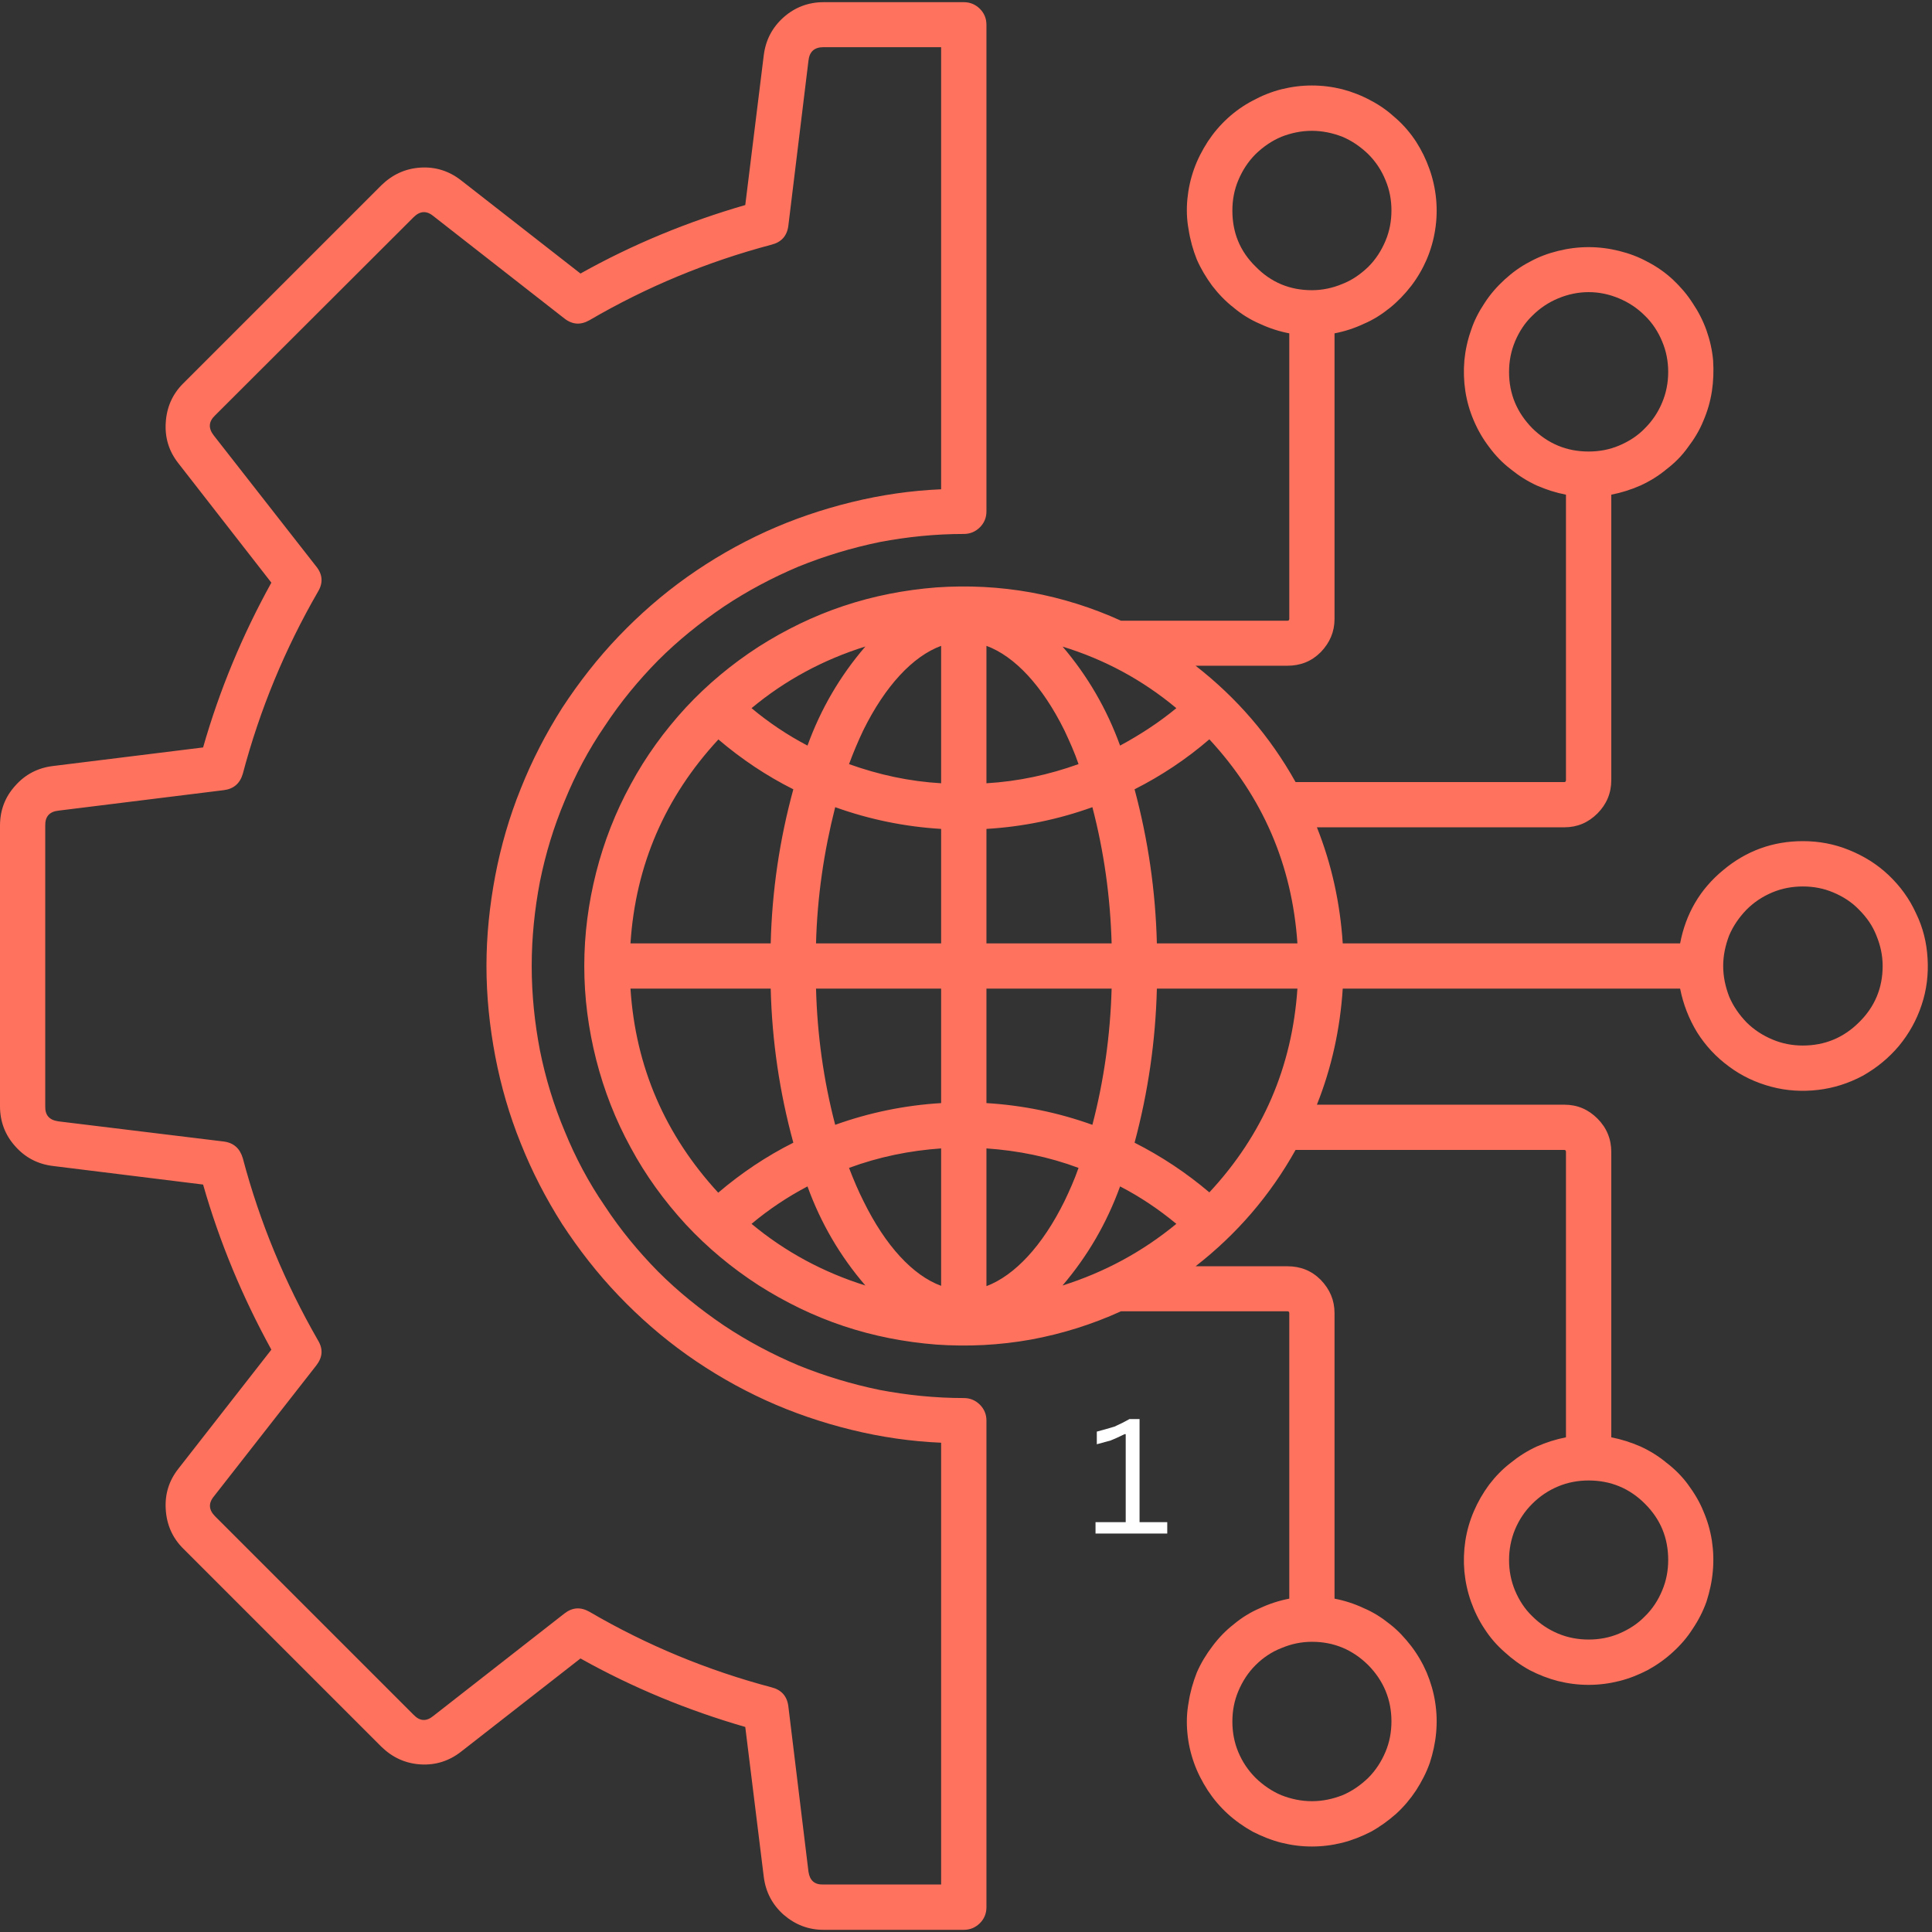 <svg xmlns="http://www.w3.org/2000/svg" xmlns:xlink="http://www.w3.org/1999/xlink" width="32" zoomAndPan="magnify" viewBox="0 0 24 24" height="32" preserveAspectRatio="xMidYMid meet" version="1.0"><rect x="0" y="0" width="24" height="24" fill="#333333" stroke="none"/><defs><g/></defs><path fill="#ff725e" d="M 22.395 12.988 C 22.266 12.988 22.141 12.965 22.02 12.914 C 21.898 12.863 21.789 12.793 21.695 12.699 C 21.605 12.605 21.531 12.5 21.48 12.379 C 21.434 12.258 21.406 12.133 21.406 12 C 21.406 11.867 21.434 11.742 21.48 11.621 C 21.531 11.5 21.605 11.395 21.695 11.301 C 21.789 11.207 21.895 11.137 22.016 11.086 C 22.137 11.035 22.266 11.012 22.395 11.012 C 22.527 11.012 22.652 11.035 22.773 11.086 C 22.895 11.137 23.004 11.207 23.094 11.301 C 23.188 11.395 23.262 11.5 23.309 11.621 C 23.359 11.742 23.387 11.867 23.387 12 C 23.387 12.273 23.289 12.508 23.094 12.699 C 22.902 12.891 22.668 12.988 22.395 12.988 Z M 15.023 14.812 C 14.738 14.57 14.426 14.363 14.094 14.195 C 14.262 13.57 14.355 12.93 14.371 12.281 L 16.117 12.281 C 16.051 13.254 15.688 14.098 15.023 14.812 Z M 7.832 12.281 L 9.574 12.281 C 9.59 12.93 9.684 13.57 9.855 14.195 C 9.52 14.363 9.211 14.57 8.922 14.816 C 8.262 14.098 7.895 13.254 7.832 12.281 Z M 8.922 9.184 C 9.211 9.43 9.52 9.637 9.855 9.805 C 9.684 10.43 9.59 11.07 9.574 11.719 L 7.832 11.719 C 7.895 10.746 8.262 9.902 8.922 9.188 Z M 12.254 11.719 L 12.254 10.297 C 12.707 10.27 13.145 10.18 13.57 10.027 C 13.715 10.582 13.793 11.145 13.809 11.719 Z M 12.254 13.703 L 12.254 12.281 L 13.809 12.281 C 13.793 12.852 13.715 13.418 13.57 13.973 C 13.145 13.82 12.703 13.73 12.254 13.703 Z M 13.914 14.738 C 13.75 15.191 13.512 15.602 13.199 15.969 C 13.719 15.805 14.191 15.551 14.613 15.203 C 14.395 15.023 14.164 14.867 13.914 14.738 Z M 13.223 14.922 C 12.949 15.477 12.605 15.844 12.254 15.977 L 12.254 14.266 C 12.648 14.293 13.031 14.371 13.398 14.508 C 13.348 14.652 13.285 14.793 13.223 14.922 Z M 10.75 15.969 C 10.434 15.602 10.195 15.191 10.031 14.738 C 9.785 14.867 9.551 15.023 9.336 15.203 C 9.754 15.551 10.227 15.805 10.75 15.969 Z M 11.691 14.266 L 11.691 15.973 C 11.34 15.844 11 15.477 10.727 14.922 C 10.66 14.789 10.602 14.652 10.547 14.508 C 10.918 14.371 11.301 14.293 11.691 14.266 Z M 11.691 12.281 L 11.691 13.703 C 11.242 13.73 10.801 13.82 10.375 13.973 C 10.23 13.418 10.152 12.852 10.137 12.281 Z M 11.691 10.297 L 11.691 11.719 L 10.137 11.719 C 10.152 11.145 10.234 10.582 10.375 10.027 C 10.801 10.18 11.242 10.27 11.691 10.297 Z M 10.031 9.262 C 10.195 8.809 10.434 8.398 10.75 8.031 C 10.227 8.195 9.754 8.449 9.336 8.797 C 9.551 8.977 9.785 9.133 10.031 9.262 Z M 10.723 9.074 C 10.996 8.52 11.34 8.152 11.691 8.023 L 11.691 9.73 C 11.297 9.707 10.918 9.625 10.547 9.492 C 10.602 9.344 10.66 9.207 10.723 9.074 Z M 13.195 8.031 C 13.719 8.191 14.191 8.445 14.613 8.797 C 14.395 8.977 14.16 9.129 13.914 9.262 C 13.75 8.809 13.512 8.398 13.199 8.031 Z M 12.254 8.023 L 12.254 9.73 C 12.648 9.707 13.027 9.625 13.398 9.492 C 13.348 9.344 13.285 9.207 13.223 9.074 C 12.949 8.52 12.605 8.152 12.254 8.023 Z M 16.117 11.719 C 16.051 10.746 15.688 9.902 15.023 9.184 C 14.738 9.43 14.426 9.637 14.094 9.805 C 14.262 10.43 14.355 11.07 14.371 11.719 Z M 20.723 19.379 C 20.723 19.512 20.699 19.637 20.648 19.758 C 20.598 19.879 20.527 19.988 20.434 20.078 C 20.344 20.172 20.234 20.242 20.113 20.293 C 19.992 20.344 19.867 20.367 19.734 20.367 C 19.605 20.367 19.477 20.344 19.355 20.293 C 19.234 20.242 19.129 20.172 19.035 20.078 C 18.941 19.988 18.871 19.879 18.82 19.758 C 18.77 19.637 18.746 19.512 18.746 19.379 C 18.746 19.25 18.77 19.121 18.82 19 C 18.871 18.879 18.941 18.773 19.035 18.68 C 19.129 18.586 19.234 18.516 19.355 18.465 C 19.477 18.414 19.605 18.391 19.734 18.391 C 20.008 18.391 20.242 18.488 20.434 18.68 C 20.629 18.875 20.723 19.105 20.723 19.379 Z M 17.285 21.383 C 17.285 21.516 17.262 21.641 17.211 21.762 C 17.16 21.883 17.09 21.992 16.996 22.086 C 16.902 22.176 16.797 22.25 16.676 22.301 C 16.555 22.348 16.43 22.375 16.297 22.375 C 16.164 22.375 16.039 22.348 15.918 22.301 C 15.797 22.25 15.691 22.176 15.598 22.086 C 15.504 21.992 15.434 21.887 15.383 21.766 C 15.332 21.645 15.309 21.516 15.309 21.387 C 15.309 21.254 15.332 21.129 15.383 21.008 C 15.434 20.887 15.504 20.777 15.598 20.684 C 15.688 20.594 15.797 20.52 15.918 20.473 C 16.039 20.422 16.164 20.395 16.297 20.395 C 16.57 20.395 16.801 20.492 16.996 20.684 C 17.188 20.879 17.285 21.113 17.285 21.383 Z M 15.309 2.617 C 15.309 2.484 15.332 2.359 15.383 2.238 C 15.434 2.117 15.504 2.008 15.598 1.914 C 15.691 1.824 15.797 1.75 15.918 1.699 C 16.039 1.652 16.164 1.625 16.297 1.625 C 16.426 1.625 16.555 1.652 16.676 1.699 C 16.797 1.75 16.902 1.824 16.996 1.914 C 17.09 2.008 17.16 2.113 17.211 2.238 C 17.262 2.359 17.285 2.484 17.285 2.613 C 17.285 2.746 17.262 2.871 17.211 2.992 C 17.16 3.113 17.09 3.223 16.996 3.316 C 16.902 3.406 16.797 3.48 16.676 3.527 C 16.555 3.578 16.426 3.605 16.297 3.605 C 16.023 3.605 15.789 3.508 15.598 3.312 C 15.402 3.121 15.309 2.887 15.309 2.617 Z M 18.746 4.621 C 18.746 4.488 18.77 4.363 18.82 4.242 C 18.871 4.121 18.941 4.012 19.035 3.922 C 19.129 3.828 19.234 3.758 19.355 3.707 C 19.477 3.656 19.605 3.629 19.734 3.629 C 19.867 3.629 19.992 3.656 20.113 3.707 C 20.234 3.758 20.34 3.828 20.434 3.922 C 20.527 4.012 20.598 4.121 20.648 4.242 C 20.699 4.363 20.723 4.488 20.723 4.621 C 20.723 4.75 20.699 4.879 20.648 5 C 20.598 5.121 20.527 5.227 20.434 5.32 C 20.344 5.414 20.234 5.484 20.113 5.535 C 19.992 5.586 19.867 5.609 19.734 5.609 C 19.461 5.609 19.23 5.512 19.035 5.32 C 18.844 5.125 18.746 4.895 18.746 4.621 Z M 22.395 10.449 C 22.023 10.449 21.691 10.57 21.406 10.809 C 21.117 11.047 20.941 11.352 20.871 11.719 L 16.68 11.719 C 16.648 11.223 16.543 10.738 16.359 10.277 L 19.434 10.277 C 19.594 10.277 19.73 10.219 19.844 10.105 C 19.957 9.992 20.016 9.852 20.016 9.691 L 20.016 6.145 C 20.141 6.121 20.262 6.082 20.379 6.031 C 20.496 5.977 20.605 5.91 20.703 5.828 C 20.805 5.75 20.895 5.66 20.969 5.555 C 21.047 5.453 21.113 5.344 21.16 5.227 C 21.211 5.109 21.246 4.988 21.266 4.859 C 21.285 4.734 21.289 4.605 21.281 4.477 C 21.27 4.352 21.242 4.227 21.199 4.105 C 21.156 3.984 21.098 3.871 21.027 3.766 C 20.957 3.656 20.875 3.562 20.781 3.473 C 20.688 3.387 20.582 3.312 20.469 3.254 C 20.355 3.191 20.238 3.148 20.113 3.117 C 19.988 3.086 19.863 3.07 19.734 3.07 C 19.605 3.07 19.48 3.086 19.355 3.117 C 19.23 3.148 19.113 3.191 19 3.254 C 18.887 3.312 18.785 3.387 18.691 3.473 C 18.594 3.562 18.512 3.656 18.441 3.766 C 18.371 3.871 18.312 3.984 18.273 4.105 C 18.23 4.227 18.203 4.352 18.191 4.477 C 18.18 4.605 18.184 4.734 18.203 4.859 C 18.223 4.988 18.258 5.109 18.309 5.227 C 18.359 5.344 18.422 5.453 18.5 5.555 C 18.578 5.66 18.664 5.75 18.766 5.828 C 18.867 5.91 18.973 5.977 19.09 6.031 C 19.207 6.082 19.328 6.121 19.453 6.145 L 19.453 9.691 C 19.453 9.707 19.445 9.715 19.434 9.715 L 16.094 9.715 C 15.777 9.148 15.363 8.668 14.852 8.27 L 15.992 8.27 C 16.156 8.27 16.293 8.215 16.406 8.102 C 16.52 7.984 16.578 7.848 16.578 7.688 L 16.578 4.141 C 16.703 4.117 16.824 4.078 16.941 4.023 C 17.059 3.973 17.164 3.906 17.266 3.824 C 17.363 3.746 17.453 3.652 17.531 3.551 C 17.609 3.449 17.672 3.34 17.723 3.223 C 17.773 3.105 17.809 2.98 17.828 2.855 C 17.848 2.73 17.852 2.602 17.84 2.473 C 17.828 2.348 17.801 2.223 17.758 2.102 C 17.715 1.98 17.66 1.867 17.59 1.758 C 17.52 1.652 17.438 1.555 17.34 1.469 C 17.246 1.383 17.145 1.309 17.031 1.25 C 16.918 1.188 16.797 1.141 16.676 1.109 C 16.551 1.078 16.426 1.062 16.297 1.062 C 16.168 1.062 16.043 1.078 15.918 1.109 C 15.793 1.141 15.676 1.188 15.562 1.25 C 15.449 1.309 15.344 1.383 15.25 1.469 C 15.156 1.555 15.074 1.652 15.004 1.758 C 14.934 1.867 14.875 1.98 14.832 2.102 C 14.789 2.223 14.762 2.348 14.75 2.473 C 14.738 2.602 14.742 2.73 14.766 2.855 C 14.785 2.98 14.82 3.105 14.867 3.223 C 14.918 3.34 14.984 3.449 15.059 3.551 C 15.137 3.652 15.227 3.746 15.328 3.824 C 15.426 3.906 15.535 3.973 15.652 4.023 C 15.77 4.078 15.891 4.117 16.016 4.141 L 16.016 7.688 C 16.016 7.703 16.008 7.711 15.992 7.711 L 13.926 7.711 C 13.566 7.547 13.191 7.43 12.805 7.359 C 12.414 7.289 12.023 7.27 11.633 7.297 C 11.238 7.328 10.855 7.402 10.48 7.527 C 10.105 7.652 9.754 7.824 9.422 8.035 C 9.09 8.25 8.789 8.5 8.52 8.789 C 8.254 9.078 8.023 9.395 7.836 9.742 C 7.645 10.09 7.504 10.453 7.406 10.836 C 7.309 11.219 7.258 11.605 7.258 12 C 7.258 12.395 7.309 12.781 7.406 13.164 C 7.504 13.547 7.645 13.91 7.836 14.258 C 8.023 14.605 8.254 14.922 8.52 15.211 C 8.789 15.5 9.09 15.75 9.422 15.965 C 9.754 16.176 10.105 16.348 10.48 16.473 C 10.855 16.598 11.238 16.672 11.633 16.703 C 12.023 16.73 12.414 16.711 12.805 16.641 C 13.191 16.57 13.566 16.453 13.926 16.289 L 15.992 16.289 C 16.008 16.289 16.016 16.297 16.016 16.312 L 16.016 19.859 C 15.891 19.883 15.77 19.922 15.652 19.977 C 15.535 20.027 15.426 20.094 15.328 20.176 C 15.227 20.254 15.137 20.348 15.062 20.449 C 14.984 20.551 14.918 20.66 14.867 20.777 C 14.82 20.898 14.785 21.02 14.766 21.145 C 14.742 21.273 14.738 21.398 14.75 21.527 C 14.762 21.656 14.789 21.777 14.832 21.898 C 14.875 22.02 14.934 22.133 15.004 22.242 C 15.074 22.348 15.156 22.445 15.25 22.531 C 15.344 22.617 15.449 22.691 15.562 22.754 C 15.676 22.812 15.793 22.859 15.918 22.891 C 16.043 22.922 16.168 22.938 16.297 22.938 C 16.426 22.938 16.551 22.922 16.676 22.891 C 16.801 22.859 16.918 22.812 17.031 22.754 C 17.145 22.691 17.246 22.617 17.344 22.531 C 17.438 22.445 17.52 22.348 17.59 22.242 C 17.66 22.133 17.719 22.02 17.762 21.898 C 17.801 21.777 17.828 21.656 17.84 21.527 C 17.852 21.398 17.848 21.273 17.828 21.145 C 17.809 21.02 17.773 20.898 17.723 20.777 C 17.672 20.66 17.609 20.551 17.531 20.449 C 17.453 20.348 17.367 20.254 17.266 20.176 C 17.164 20.094 17.059 20.027 16.941 19.977 C 16.824 19.922 16.703 19.883 16.578 19.859 L 16.578 16.312 C 16.578 16.152 16.52 16.016 16.406 15.898 C 16.293 15.785 16.156 15.73 15.992 15.73 L 14.852 15.73 C 15.363 15.332 15.777 14.852 16.094 14.285 L 19.434 14.285 C 19.445 14.285 19.453 14.293 19.453 14.309 L 19.453 17.855 C 19.328 17.879 19.207 17.918 19.09 17.969 C 18.973 18.023 18.867 18.09 18.766 18.172 C 18.664 18.25 18.578 18.34 18.5 18.441 C 18.422 18.547 18.359 18.656 18.309 18.773 C 18.258 18.891 18.223 19.012 18.203 19.141 C 18.184 19.266 18.18 19.395 18.191 19.52 C 18.203 19.648 18.23 19.773 18.273 19.895 C 18.316 20.016 18.371 20.129 18.441 20.234 C 18.512 20.344 18.594 20.438 18.691 20.523 C 18.785 20.609 18.887 20.684 19 20.746 C 19.113 20.805 19.234 20.852 19.355 20.883 C 19.48 20.914 19.605 20.93 19.734 20.93 C 19.863 20.93 19.988 20.914 20.113 20.883 C 20.238 20.852 20.355 20.805 20.469 20.746 C 20.582 20.684 20.688 20.609 20.781 20.523 C 20.875 20.438 20.957 20.344 21.027 20.234 C 21.098 20.129 21.156 20.016 21.199 19.895 C 21.238 19.773 21.266 19.648 21.277 19.52 C 21.289 19.395 21.285 19.266 21.266 19.141 C 21.246 19.012 21.211 18.891 21.16 18.773 C 21.113 18.656 21.047 18.547 20.969 18.441 C 20.895 18.34 20.805 18.25 20.703 18.172 C 20.605 18.09 20.496 18.023 20.379 17.969 C 20.262 17.918 20.141 17.879 20.016 17.855 L 20.016 14.309 C 20.016 14.148 19.957 14.008 19.844 13.895 C 19.73 13.781 19.594 13.723 19.434 13.723 L 16.359 13.723 C 16.543 13.262 16.648 12.777 16.68 12.281 L 20.871 12.281 C 20.91 12.477 20.98 12.656 21.082 12.824 C 21.188 12.992 21.32 13.133 21.48 13.25 C 21.637 13.367 21.812 13.449 22.004 13.5 C 22.195 13.551 22.391 13.562 22.586 13.539 C 22.781 13.516 22.965 13.457 23.141 13.363 C 23.312 13.266 23.461 13.145 23.59 12.992 C 23.715 12.84 23.809 12.672 23.871 12.484 C 23.934 12.297 23.957 12.102 23.945 11.906 C 23.934 11.707 23.887 11.52 23.801 11.344 C 23.719 11.164 23.605 11.008 23.461 10.871 C 23.316 10.734 23.152 10.633 22.969 10.559 C 22.785 10.484 22.594 10.449 22.398 10.449 Z M 0.562 10.258 L 0.562 13.742 C 0.559 13.855 0.613 13.914 0.727 13.93 L 2.777 14.18 C 2.902 14.195 2.98 14.266 3.016 14.387 C 3.227 15.184 3.539 15.934 3.949 16.648 C 4.016 16.758 4.008 16.859 3.93 16.961 L 2.656 18.59 C 2.586 18.676 2.594 18.758 2.672 18.836 L 5.137 21.301 C 5.215 21.383 5.297 21.387 5.383 21.316 L 7.012 20.043 C 7.113 19.965 7.215 19.961 7.324 20.023 C 8.035 20.438 8.789 20.75 9.586 20.961 C 9.707 20.992 9.777 21.07 9.793 21.195 L 10.043 23.25 C 10.059 23.359 10.117 23.414 10.23 23.41 L 11.691 23.41 L 11.691 17.922 C 11.316 17.906 10.945 17.852 10.578 17.762 C 10.211 17.672 9.855 17.551 9.512 17.395 C 9.168 17.238 8.844 17.051 8.535 16.832 C 8.227 16.613 7.945 16.367 7.684 16.094 C 7.422 15.82 7.191 15.523 6.984 15.207 C 6.781 14.887 6.609 14.555 6.469 14.203 C 6.328 13.855 6.223 13.492 6.152 13.121 C 6.082 12.75 6.043 12.379 6.043 12 C 6.043 11.621 6.082 11.25 6.152 10.879 C 6.223 10.508 6.328 10.145 6.469 9.797 C 6.609 9.445 6.781 9.113 6.984 8.793 C 7.191 8.477 7.422 8.18 7.684 7.906 C 7.945 7.633 8.227 7.387 8.535 7.168 C 8.844 6.949 9.168 6.762 9.512 6.605 C 9.855 6.449 10.211 6.328 10.578 6.238 C 10.945 6.148 11.316 6.094 11.691 6.078 L 11.691 0.586 L 10.23 0.586 C 10.117 0.586 10.055 0.641 10.043 0.754 L 9.793 2.805 C 9.777 2.93 9.707 3.008 9.586 3.039 C 8.789 3.25 8.035 3.562 7.324 3.977 C 7.215 4.039 7.113 4.035 7.012 3.957 L 5.383 2.684 C 5.297 2.613 5.215 2.621 5.137 2.699 L 2.672 5.16 C 2.59 5.238 2.586 5.32 2.656 5.41 L 3.93 7.039 C 4.008 7.137 4.016 7.242 3.949 7.352 C 3.539 8.062 3.227 8.816 3.016 9.613 C 2.98 9.734 2.902 9.801 2.777 9.816 L 0.727 10.07 C 0.613 10.082 0.559 10.145 0.562 10.258 Z M 0.656 14.484 L 2.523 14.715 C 2.727 15.43 3.012 16.113 3.371 16.766 L 2.215 18.246 C 2.098 18.395 2.047 18.562 2.059 18.75 C 2.07 18.938 2.141 19.102 2.273 19.234 L 4.738 21.699 C 4.875 21.832 5.035 21.906 5.223 21.918 C 5.41 21.93 5.582 21.875 5.73 21.758 L 7.211 20.602 C 7.859 20.965 8.543 21.246 9.258 21.453 L 9.488 23.316 C 9.512 23.504 9.594 23.66 9.734 23.785 C 9.879 23.91 10.043 23.973 10.23 23.973 L 11.973 23.973 C 12.051 23.973 12.117 23.945 12.172 23.891 C 12.227 23.836 12.254 23.77 12.254 23.691 L 12.254 17.648 C 12.254 17.57 12.227 17.504 12.172 17.449 C 12.117 17.395 12.051 17.367 11.973 17.367 C 11.621 17.367 11.273 17.332 10.926 17.266 C 10.582 17.195 10.246 17.094 9.918 16.961 C 9.594 16.824 9.285 16.66 8.992 16.465 C 8.699 16.266 8.426 16.047 8.176 15.797 C 7.93 15.547 7.707 15.277 7.512 14.98 C 7.312 14.688 7.148 14.379 7.016 14.055 C 6.879 13.73 6.777 13.395 6.707 13.047 C 6.641 12.703 6.605 12.352 6.605 12 C 6.605 11.648 6.641 11.297 6.707 10.953 C 6.777 10.605 6.879 10.27 7.016 9.945 C 7.148 9.621 7.312 9.312 7.512 9.02 C 7.707 8.723 7.93 8.453 8.176 8.203 C 8.426 7.953 8.699 7.734 8.992 7.535 C 9.285 7.34 9.594 7.176 9.918 7.039 C 10.246 6.906 10.582 6.805 10.926 6.734 C 11.273 6.668 11.621 6.633 11.973 6.633 C 12.051 6.633 12.117 6.605 12.172 6.551 C 12.227 6.496 12.254 6.43 12.254 6.352 L 12.254 0.309 C 12.254 0.23 12.227 0.164 12.172 0.109 C 12.117 0.055 12.051 0.027 11.973 0.027 L 10.23 0.027 C 10.043 0.027 9.875 0.09 9.734 0.215 C 9.594 0.34 9.512 0.496 9.488 0.684 L 9.258 2.547 C 8.543 2.754 7.859 3.035 7.211 3.398 L 5.73 2.242 C 5.582 2.125 5.41 2.07 5.223 2.082 C 5.035 2.094 4.875 2.168 4.738 2.301 L 2.273 4.766 C 2.141 4.898 2.07 5.062 2.059 5.25 C 2.047 5.438 2.098 5.605 2.215 5.754 L 3.371 7.238 C 3.012 7.887 2.727 8.57 2.523 9.285 L 0.656 9.516 C 0.469 9.539 0.312 9.621 0.188 9.762 C 0.062 9.902 0 10.066 0 10.258 L 0 13.742 C 0 13.93 0.062 14.098 0.188 14.238 C 0.312 14.379 0.469 14.461 0.656 14.484 Z M 0.656 14.484 " fill-opacity="1" fill-rule="evenodd"/><g fill="#ffffff" fill-opacity="1"><g transform="translate(13.5, 19.05)"><g><path d="M 0.109 0 L 0.109 -0.141 L 0.484 -0.141 L 0.484 -1.234 L 0.469 -1.234 C 0.406 -1.203 0.348 -1.176 0.297 -1.156 C 0.254 -1.145 0.195 -1.129 0.125 -1.109 L 0.125 -1.266 C 0.195 -1.285 0.27 -1.305 0.344 -1.328 C 0.414 -1.359 0.477 -1.391 0.531 -1.422 L 0.656 -1.422 L 0.656 -0.141 L 1 -0.141 L 1 0 Z M 0.109 0 "/></g></g></g></svg>